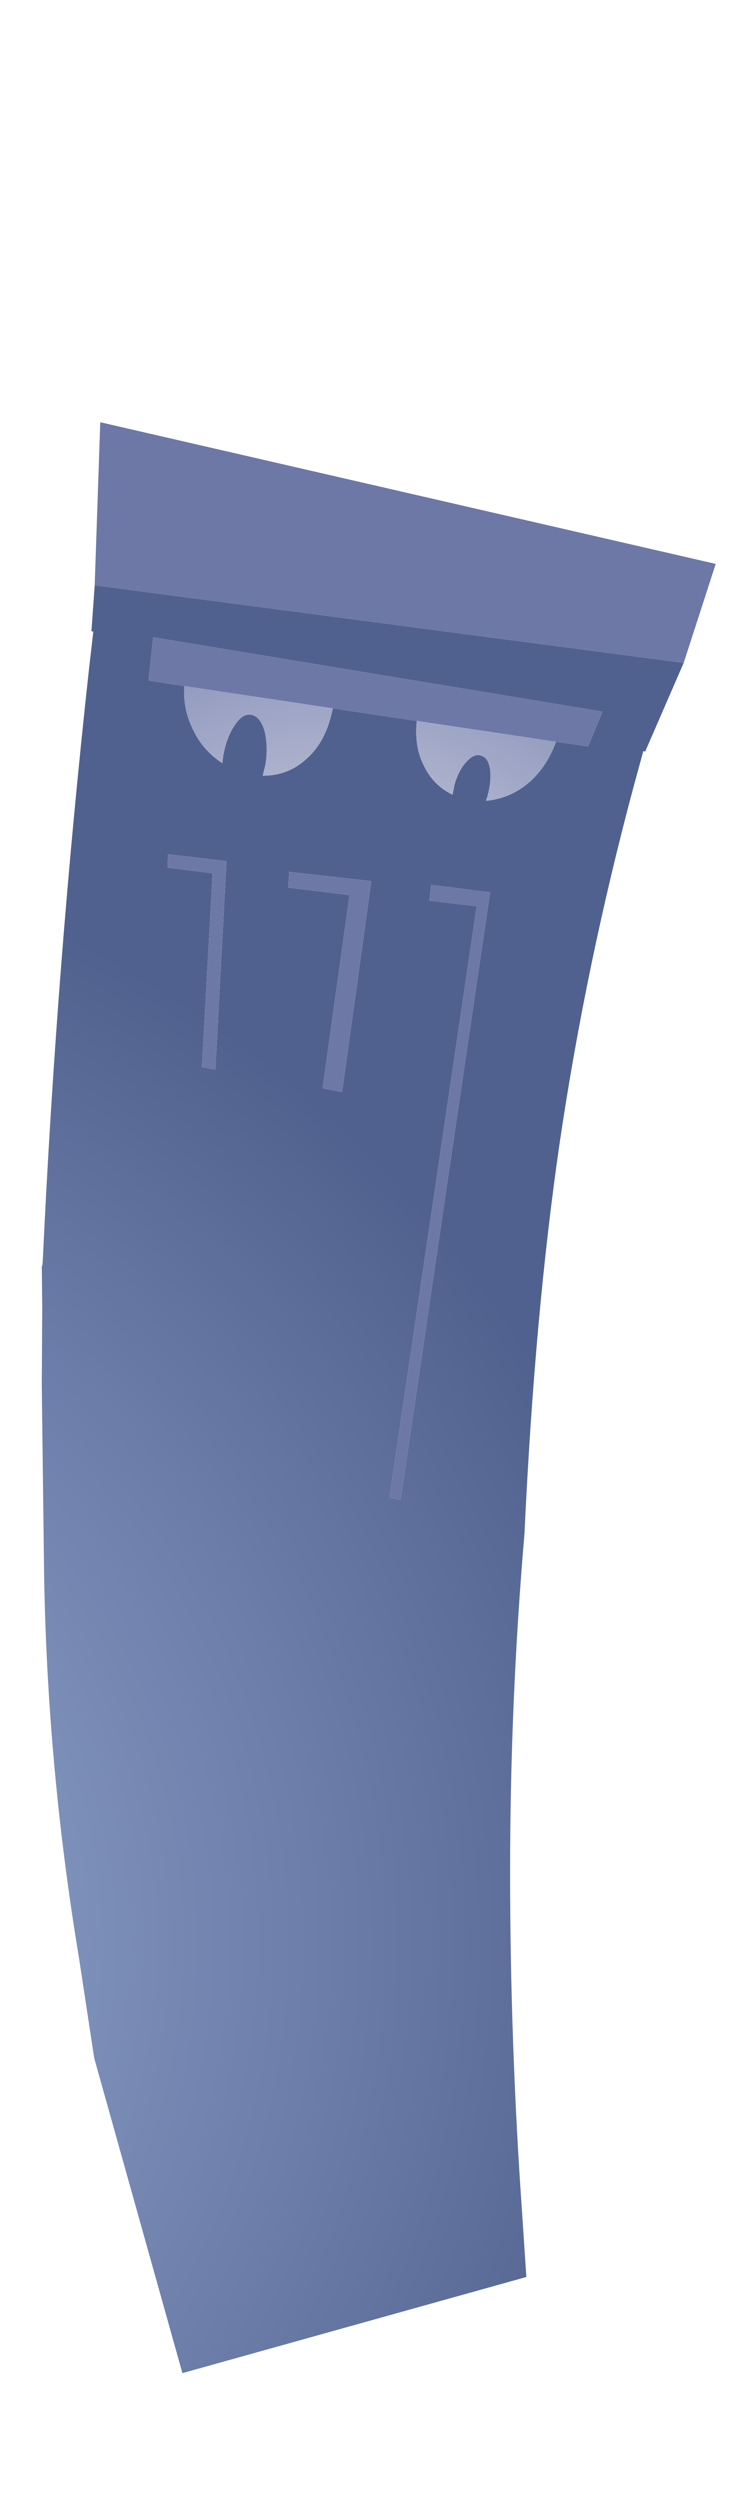 <?xml version="1.0" encoding="UTF-8" standalone="no"?>
<svg xmlns:xlink="http://www.w3.org/1999/xlink" height="269.1px" width="80.9px" xmlns="http://www.w3.org/2000/svg">
  <g transform="matrix(1.0, 0.0, 0.0, 1.0, 40.8, 150.45)">
    <use data-characterId="53" height="210.0" transform="matrix(1.0, 0.0, 0.0, 1.0, -36.3, -105.0)" width="72.6" xlink:href="#shape0"/>
  </g>
  <defs>
    <g id="shape0" transform="matrix(1.0, 0.0, 0.0, 1.0, 36.25, 105.0)">
      <path d="M32.9 -79.1 L28.75 -69.55 28.55 -69.6 27.55 -65.95 Q22.4 -46.75 19.55 -27.5 16.85 -9.0 15.75 14.6 14.2 32.75 14.2 51.05 14.2 69.45 15.5 87.85 L15.95 94.65 -21.1 105.0 -30.6 71.1 -32.25 60.25 Q-35.65 39.8 -36.0 19.05 L-36.25 -1.35 -36.2 -9.65 -36.25 -14.35 -36.2 -14.1 -36.15 -14.6 Q-34.65 -46.75 -31.15 -78.55 L-30.7 -82.45 -30.9 -82.5 -30.55 -87.45 32.9 -79.1 M19.15 -70.6 L22.6 -70.1 24.15 -73.85 -24.25 -81.85 -24.75 -77.2 -20.9 -76.6 Q-21.05 -74.15 -20.0 -72.0 -18.95 -69.7 -16.8 -68.3 L-16.7 -69.1 Q-16.35 -71.1 -15.45 -72.4 -14.6 -73.7 -13.65 -73.5 -12.7 -73.3 -12.25 -71.75 -11.85 -70.15 -12.15 -68.15 L-12.45 -66.95 Q-9.75 -66.95 -7.8 -68.7 -5.6 -70.6 -4.9 -74.2 L4.15 -72.85 Q3.85 -70.05 4.95 -67.95 5.95 -65.9 8.0 -64.9 L8.2 -65.95 Q8.65 -67.55 9.5 -68.45 10.35 -69.4 11.1 -69.1 11.85 -68.9 12.05 -67.6 12.2 -66.3 11.75 -64.7 L11.6 -64.25 Q14.4 -64.5 16.55 -66.5 18.25 -68.15 19.15 -70.6 M5.5 -53.5 L10.6 -52.9 1.2 10.75 2.4 11.0 12.05 -54.4 5.7 -55.2 5.5 -53.5 M-9.6 -56.6 L-9.7 -54.9 -3.1 -54.1 -6.0 -33.3 -3.9 -32.9 -0.75 -55.6 -9.6 -56.6 M-17.85 -56.45 L-19.0 -35.6 -17.55 -35.3 -16.35 -57.75 -22.65 -58.5 -22.7 -57.05 -17.85 -56.45" fill="url(#gradient0)" fill-rule="evenodd" stroke="none"/>
      <path d="M-30.55 -87.45 L-29.95 -105.0 36.35 -89.75 32.9 -79.1 -30.55 -87.45 M-20.9 -76.6 L-24.75 -77.2 -24.25 -81.85 24.15 -73.85 22.6 -70.1 19.15 -70.6 4.15 -72.85 -4.9 -74.2 -20.9 -76.6 M-9.6 -56.6 L-0.75 -55.6 -3.9 -32.9 -6.0 -33.3 -3.1 -54.1 -9.7 -54.9 -9.6 -56.6 M5.5 -53.5 L5.7 -55.2 12.05 -54.4 2.4 11.0 1.2 10.75 10.6 -52.9 5.5 -53.5 M-17.85 -56.45 L-22.7 -57.05 -22.65 -58.5 -16.35 -57.75 -17.55 -35.3 -19.0 -35.6 -17.85 -56.45" fill="url(#gradient1)" fill-rule="evenodd" stroke="none"/>
      <path d="M19.15 -70.6 Q18.25 -68.15 16.55 -66.5 14.4 -64.5 11.6 -64.25 L11.75 -64.7 Q12.2 -66.3 12.05 -67.6 11.85 -68.9 11.1 -69.1 10.35 -69.4 9.5 -68.45 8.65 -67.55 8.2 -65.95 L8.0 -64.9 Q5.95 -65.9 4.95 -67.95 3.85 -70.05 4.15 -72.85 L19.15 -70.6 M-4.9 -74.2 Q-5.6 -70.6 -7.8 -68.7 -9.75 -66.95 -12.45 -66.95 L-12.15 -68.15 Q-11.85 -70.15 -12.25 -71.75 -12.7 -73.3 -13.65 -73.5 -14.6 -73.7 -15.45 -72.4 -16.35 -71.1 -16.7 -69.1 L-16.8 -68.3 Q-18.95 -69.7 -20.0 -72.0 -21.05 -74.15 -20.9 -76.6 L-4.9 -74.2" fill="url(#gradient2)" fill-rule="evenodd" stroke="none"/>
    </g>
    <radialGradient cx="0" cy="0" gradientTransform="matrix(0.165, 0.0, 0.0, 0.165, -86.1, 58.75)" gradientUnits="userSpaceOnUse" id="gradient0" r="819.2">
      <stop offset="0.0" stop-color="#809ac8"/>
      <stop offset="0.38" stop-color="#7e91ba"/>
      <stop offset="0.894" stop-color="#51618f"/>
    </radialGradient>
    <radialGradient cx="0" cy="0" gradientTransform="matrix(0.167, 0.0, 0.0, 0.167, -84.85, 59.8)" gradientUnits="userSpaceOnUse" id="gradient1" r="819.2">
      <stop offset="0.0" stop-color="#cecfde"/>
      <stop offset="0.427" stop-color="#969ec1"/>
      <stop offset="0.714" stop-color="#6d78a7"/>
    </radialGradient>
    <radialGradient cx="0" cy="0" gradientTransform="matrix(0.082, 0.0, 0.0, 0.082, -4.9, -39.4)" gradientUnits="userSpaceOnUse" id="gradient2" r="819.2">
      <stop offset="0.169" stop-color="#cecfde"/>
      <stop offset="0.584" stop-color="#969ec1"/>
      <stop offset="0.894" stop-color="#6d78a7"/>
    </radialGradient>
  </defs>
</svg>
